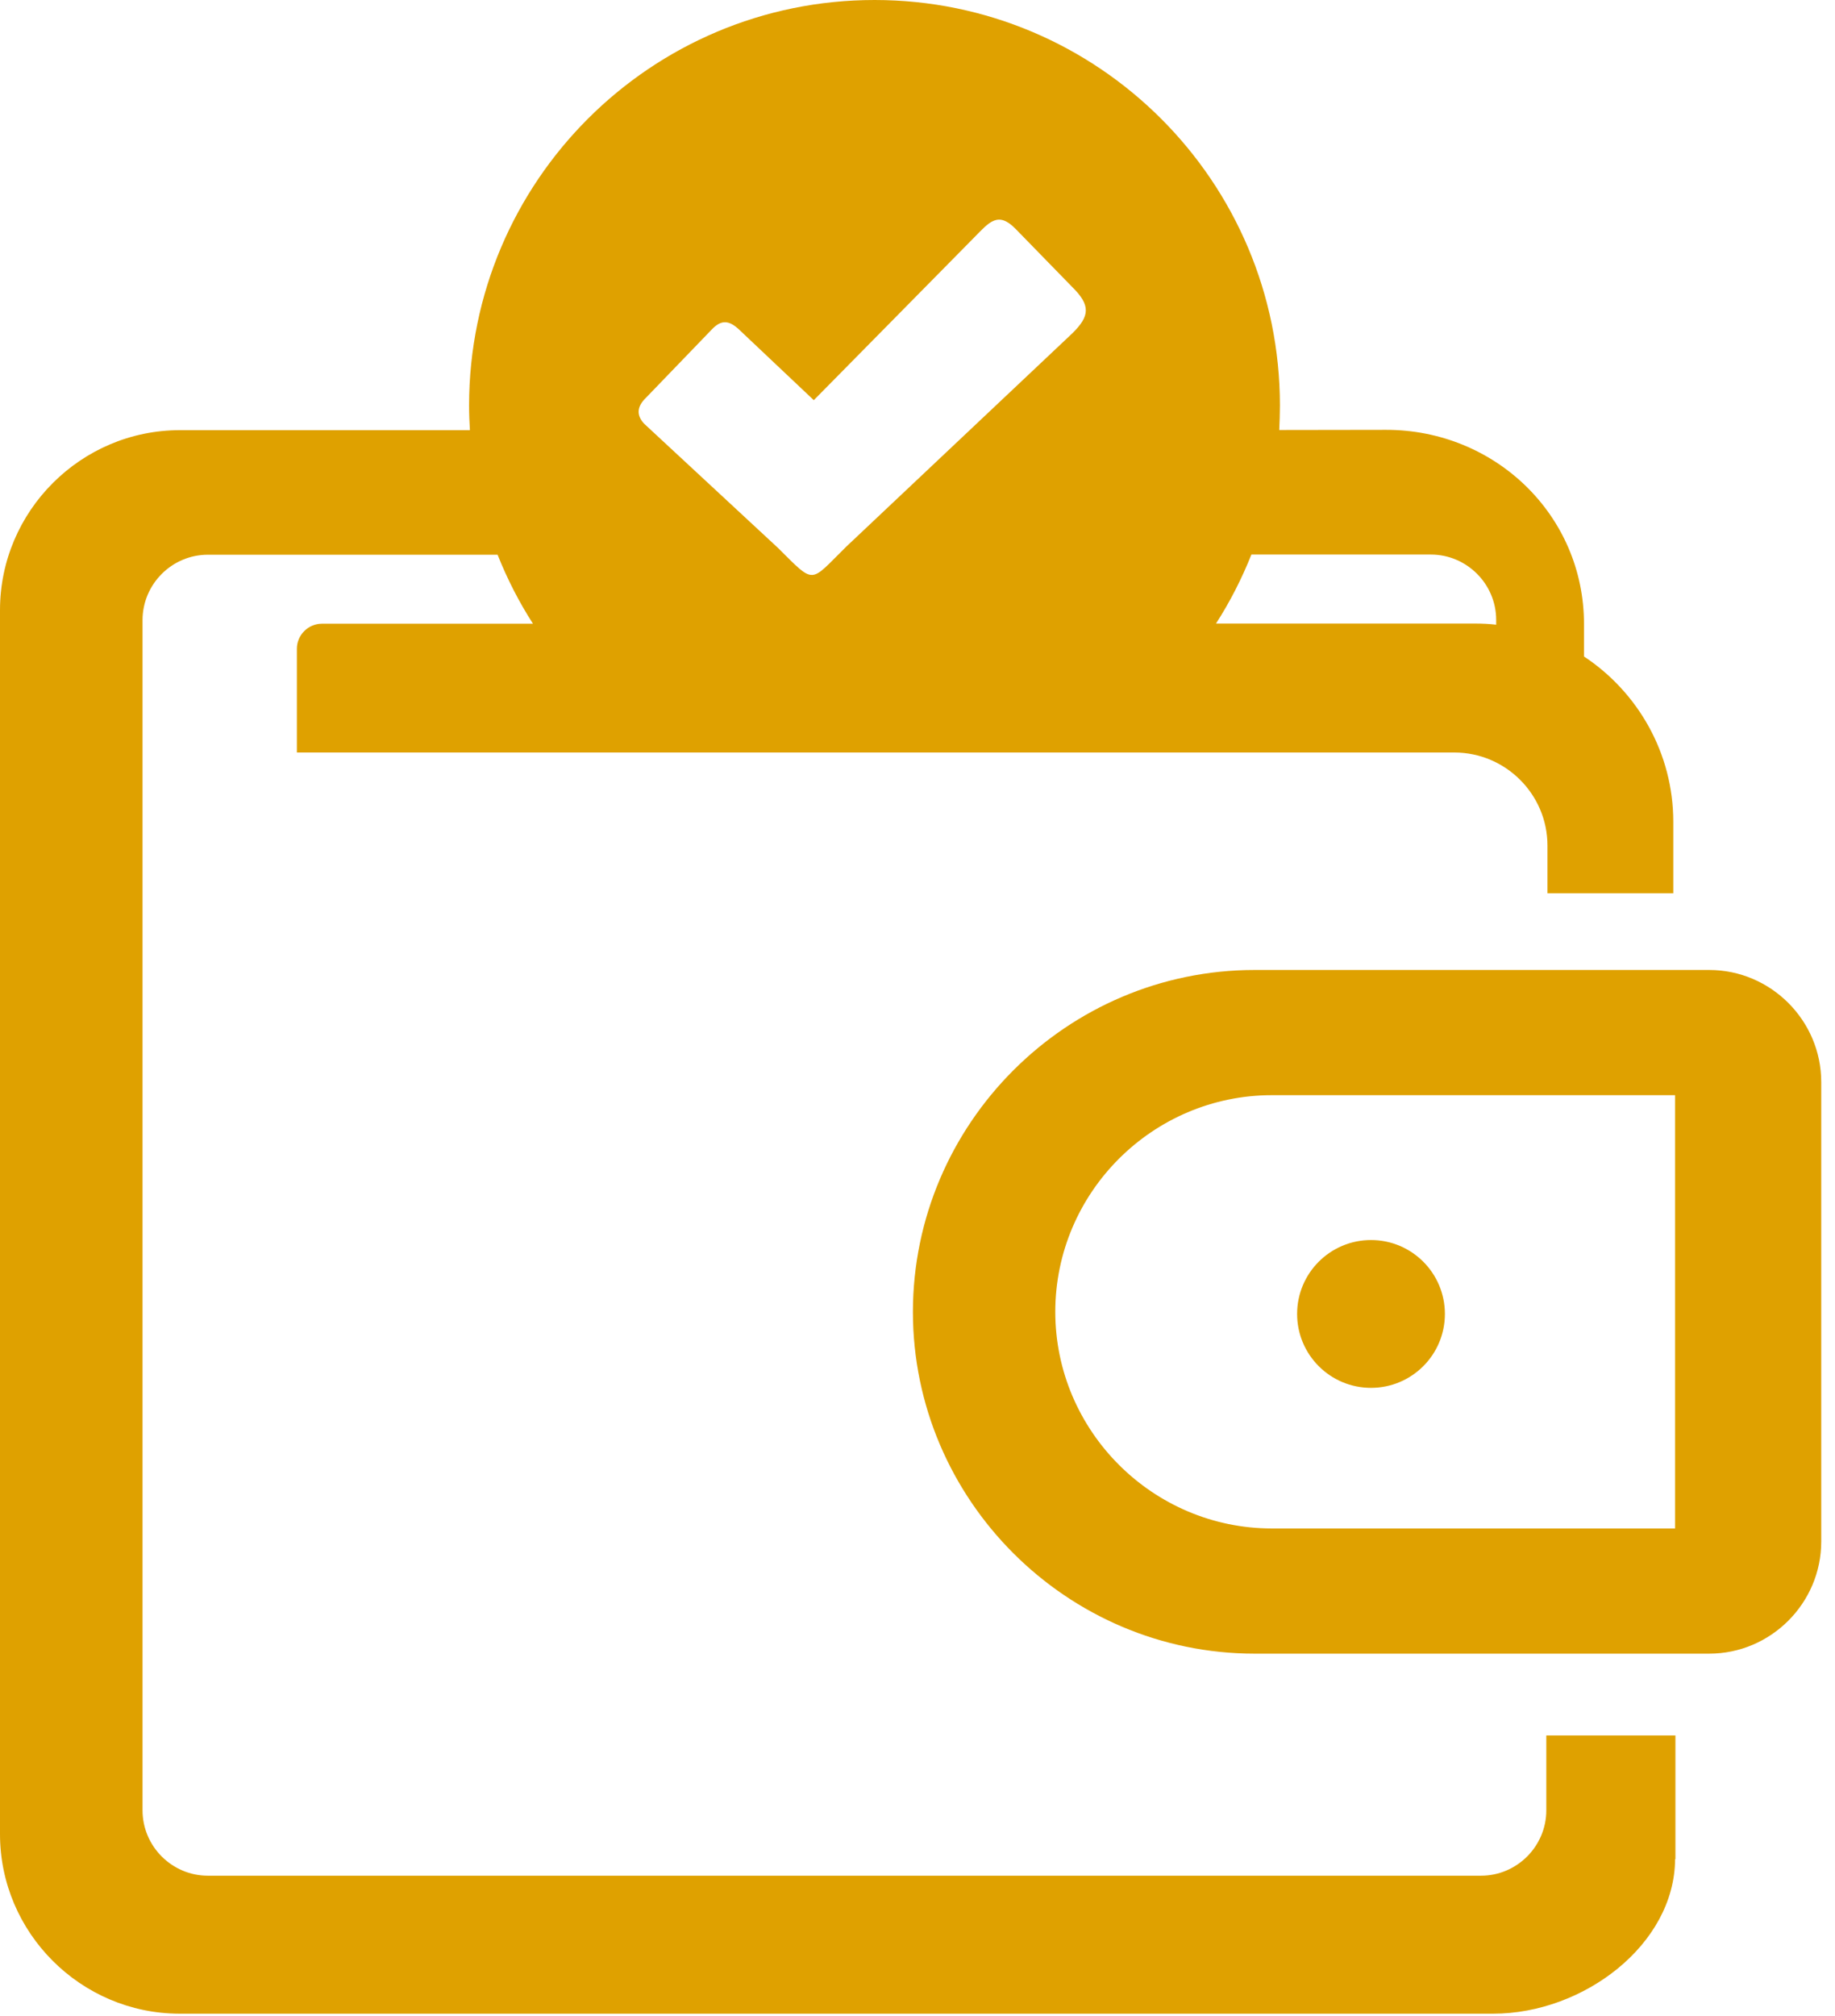 <svg width="112" height="123" viewBox="0 0 112 123" fill="none" xmlns="http://www.w3.org/2000/svg">
<g clip-path="url(#clip0_81_2)">
<path fill-rule="evenodd" clip-rule="evenodd" d="M76.58 59.19H104.32C108.08 59.19 111.16 62.27 111.16 66.03V94.07C111.16 97.83 108.08 100.91 104.32 100.91H76.58C65.11 100.91 55.72 91.52 55.72 80.05C55.73 68.57 65.1 59.19 76.58 59.19ZM45.13 20.13L49.67 24.42L59.5 14.45C60.37 13.57 60.91 12.87 61.98 13.96L65.44 17.51C66.58 18.63 66.52 19.29 65.45 20.34L51.65 33.36C49.39 35.58 49.78 35.71 47.49 33.44L39.31 25.85C38.83 25.33 38.88 24.81 39.41 24.29L43.43 20.12C44.02 19.49 44.5 19.53 45.13 20.13ZM10.98 26.25H28.68C28.65 25.75 28.63 25.25 28.63 24.74C28.64 11.08 39.71 0 53.38 0C67.04 0 78.12 11.08 78.12 24.74C78.12 25.24 78.1 25.74 78.08 26.24L84.59 26.23C91.24 26.22 96.68 31.43 96.68 38.08V40.06C99.96 42.23 102.13 45.95 102.13 50.15V54.51H94.45V51.6C94.45 48.47 91.89 45.92 88.77 45.92H18.12V39.59C18.12 38.75 18.81 38.06 19.65 38.06H32.53C31.68 36.74 30.96 35.33 30.37 33.85H12.69C10.49 33.85 8.7 35.65 8.7 37.84V110.47C8.7 112.67 10.5 114.46 12.69 114.46H90.39C92.59 114.46 94.38 112.66 94.38 110.47V105.9H102.26V113.45H102.24C102.21 118.67 96.64 122.88 91.14 122.88H10.95C4.93 122.87 0 117.94 0 111.92V37.23C0 31.19 4.94 26.25 10.98 26.25ZM76.38 33.84C75.79 35.32 75.07 36.73 74.22 38.05H90.02C90.46 38.05 90.89 38.07 91.32 38.12V37.83C91.32 35.63 89.52 33.84 87.33 33.84H76.38ZM77.63 66.83H102.24V93.27H77.63C70.36 93.27 64.41 87.32 64.41 80.05C64.41 72.77 70.36 66.83 77.63 66.83ZM83.68 75.67C86.17 75.67 88.19 77.69 88.19 80.18C88.19 82.67 86.17 84.69 83.68 84.69C81.19 84.69 79.17 82.67 79.17 80.18C79.17 77.69 81.19 75.67 83.68 75.67Z" fill="#DFA100"/>
</g>
<defs>
<clipPath id="clip0_81_2">
<rect width="111.16" height="122.88" fill="white"/>
</clipPath>
</defs>
</svg>
